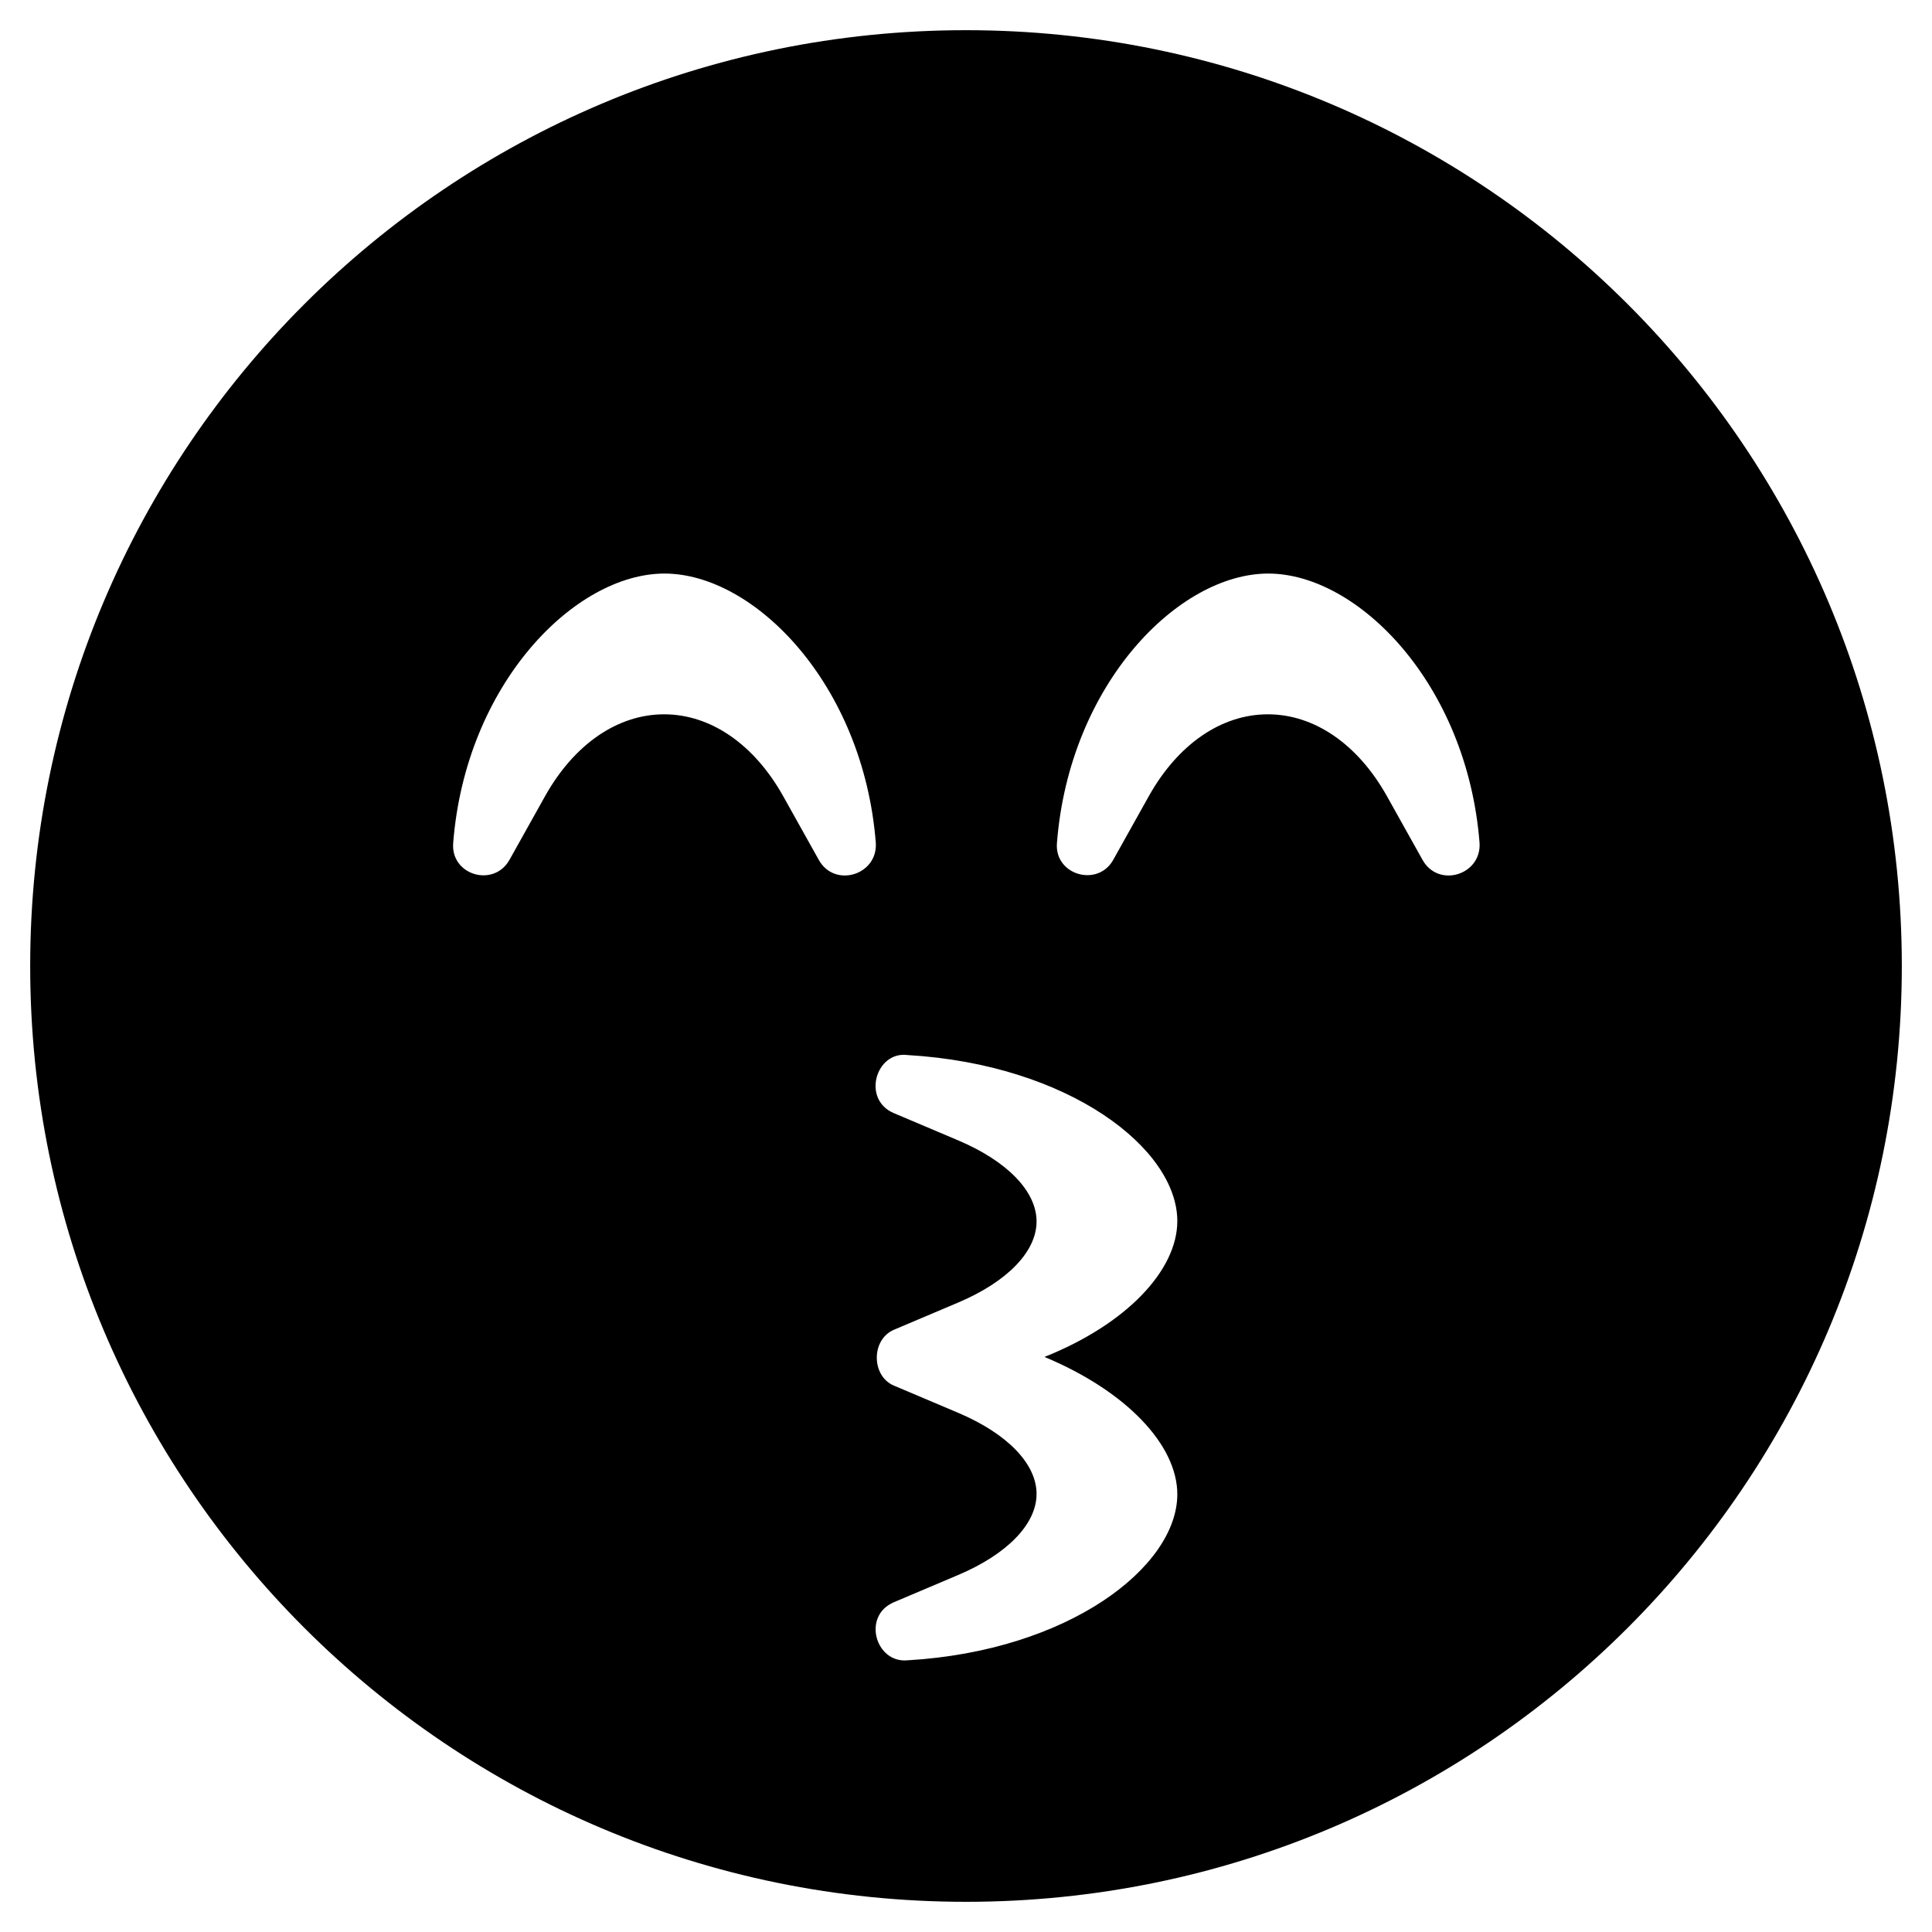 <?xml version="1.0" encoding="utf-8"?>
<!-- Generator: Adobe Illustrator 24.0.0, SVG Export Plug-In . SVG Version: 6.00 Build 0)  -->
<svg version="1.1" id="Layer_1" xmlns="http://www.w3.org/2000/svg" xmlns:xlink="http://www.w3.org/1999/xlink" x="0px" y="0px"
	 viewBox="0 0 512 512" style="enable-background:new 0 0 512 512;" xml:space="preserve">
<path d="M256,8C119,8,8,119,8,256s111,248,248,248s248-111,248-248S393,8,256,8z M217,227.9l-9.5-17c-7.7-13.7-19.2-21.6-31.5-21.6
	s-23.8,7.9-31.5,21.6l-9.5,17c-4.2,7.4-15.6,4-14.9-4.5c3.3-42.1,32.2-71.4,56-71.4s52.7,29.3,56,71.4
	C232.6,231.9,221.2,235.4,217,227.9z M312,396c0,19.2-28.7,41.5-71.5,44c-8.5,0.8-12.1-11.8-3.6-15.4l17-7.2
	c13-5.5,20.8-13.5,20.8-21.5s-7.8-16-20.8-21.5l-17-7.2c-6-2.5-6.1-12.2,0-14.8l17-7.2c13-5.5,20.8-13.5,20.8-21.5
	s-7.8-16-20.8-21.5l-17-7.2c-8.6-3.6-4.8-16.5,3.6-15.4c42.8,2.5,71.5,24.8,71.5,44c0,13-13.4,27.3-35.2,36
	C298.6,368.7,312,383,312,396z M377,227.9l-9.5-17c-7.7-13.7-19.2-21.6-31.5-21.6s-23.8,7.9-31.5,21.6l-9.5,17
	c-4.1,7.3-15.6,4-14.9-4.5c3.3-42.1,32.2-71.4,56-71.4s52.7,29.3,56,71.4C392.6,231.9,381.2,235.4,377,227.9z"/>
</svg>
